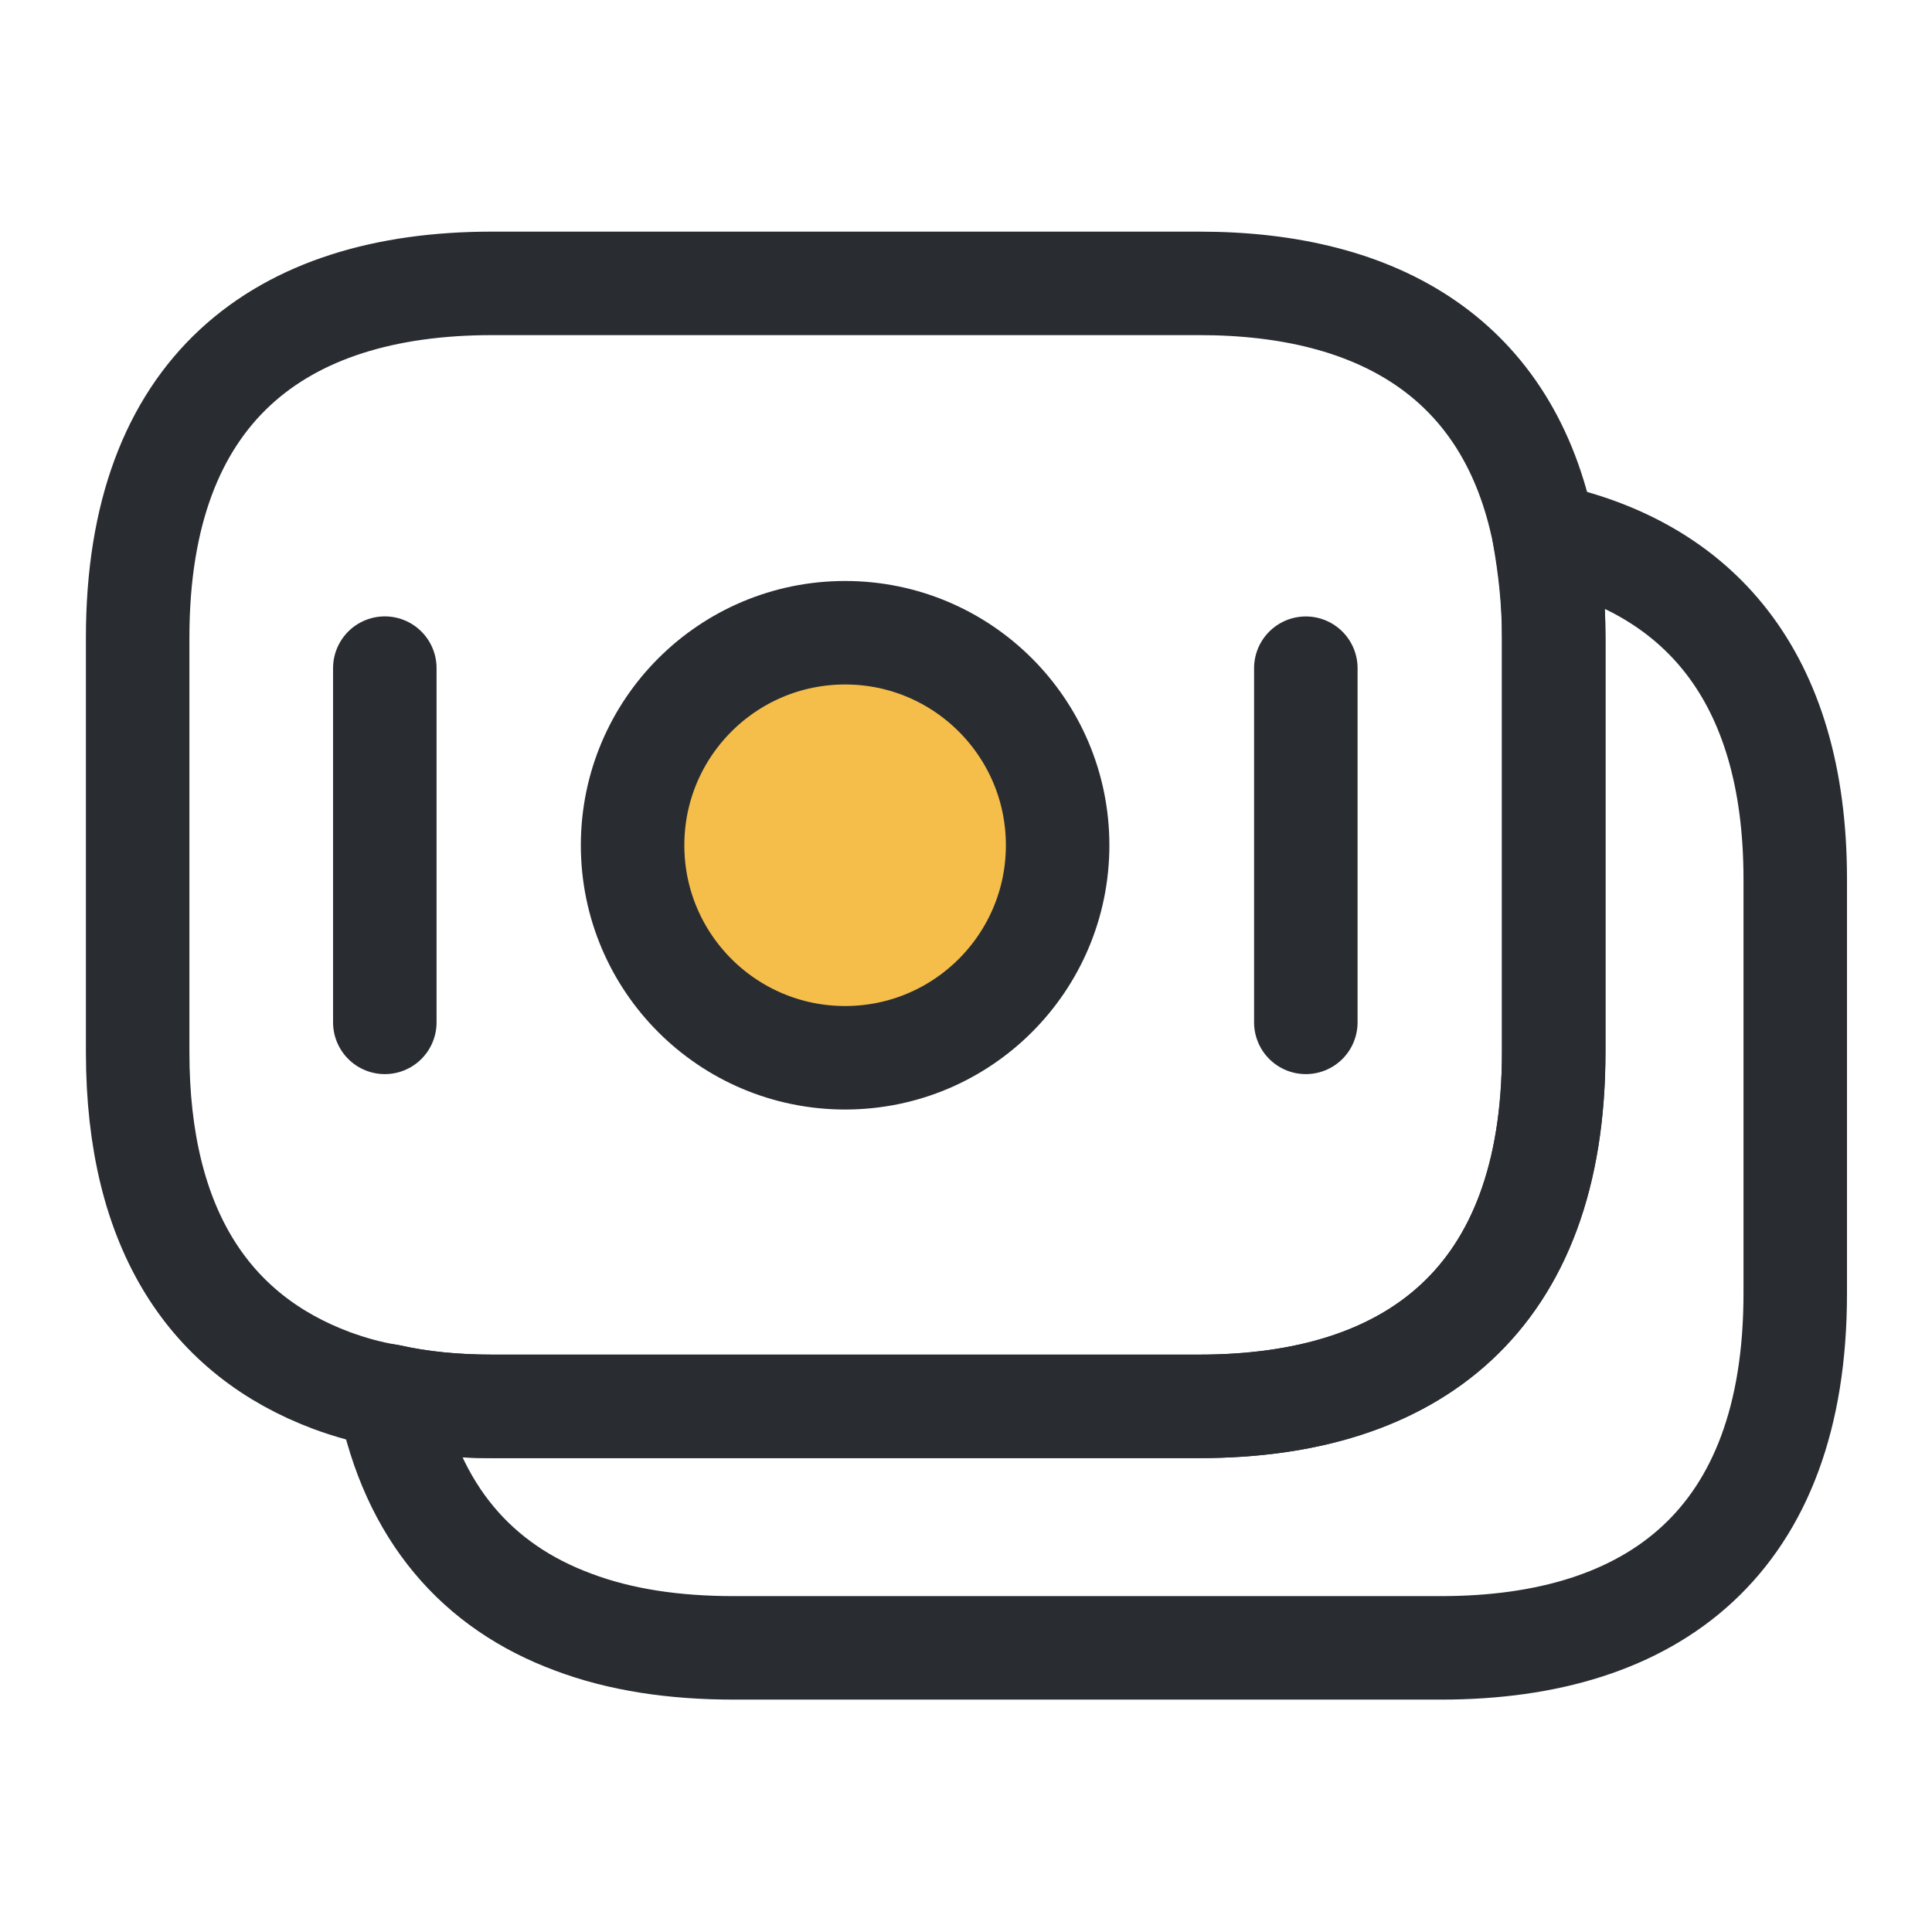 <svg width="28" height="28" viewBox="0 0 28 28" fill="none" xmlns="http://www.w3.org/2000/svg">
<path d="M22.517 9.24V15.248C22.517 18.842 20.463 20.382 17.383 20.382H7.128C6.603 20.382 6.102 20.335 5.635 20.23C5.343 20.183 5.063 20.102 4.807 20.008C3.057 19.355 1.995 17.838 1.995 15.248V9.24C1.995 5.647 4.048 4.107 7.128 4.107H17.383C19.997 4.107 21.875 5.215 22.377 7.747C22.458 8.213 22.517 8.692 22.517 9.24Z" stroke="#292D32" stroke-width="1.5" stroke-miterlimit="10" stroke-linecap="round" stroke-linejoin="round"/>
<path d="M26.018 12.74V18.748C26.018 22.342 23.965 23.882 20.885 23.882H10.63C9.766 23.882 8.985 23.765 8.308 23.509C6.92 22.995 5.975 21.933 5.636 20.23C6.103 20.335 6.605 20.382 7.13 20.382H17.385C20.465 20.382 22.518 18.842 22.518 15.248V9.24C22.518 8.692 22.471 8.202 22.378 7.747C24.595 8.213 26.018 9.777 26.018 12.74Z" stroke="#292D32" stroke-width="1.5" stroke-miterlimit="10" stroke-linecap="round" stroke-linejoin="round"/>
<path d="M12.248 15.33C13.949 15.33 15.328 13.951 15.328 12.25C15.328 10.549 13.949 9.17 12.248 9.17C10.547 9.17 9.168 10.549 9.168 12.25C9.168 13.951 10.547 15.33 12.248 15.33Z" fill="#F5BE4A" stroke="#292D32" stroke-width="1.5" stroke-miterlimit="10" stroke-linecap="round" stroke-linejoin="round"/>
<path d="M5.577 9.683V14.817" stroke="#292D32" stroke-width="1.5" stroke-miterlimit="10" stroke-linecap="round" stroke-linejoin="round"/>
<path d="M18.925 9.684V14.817" stroke="#292D32" stroke-width="1.5" stroke-miterlimit="10" stroke-linecap="round" stroke-linejoin="round"/>
</svg>

